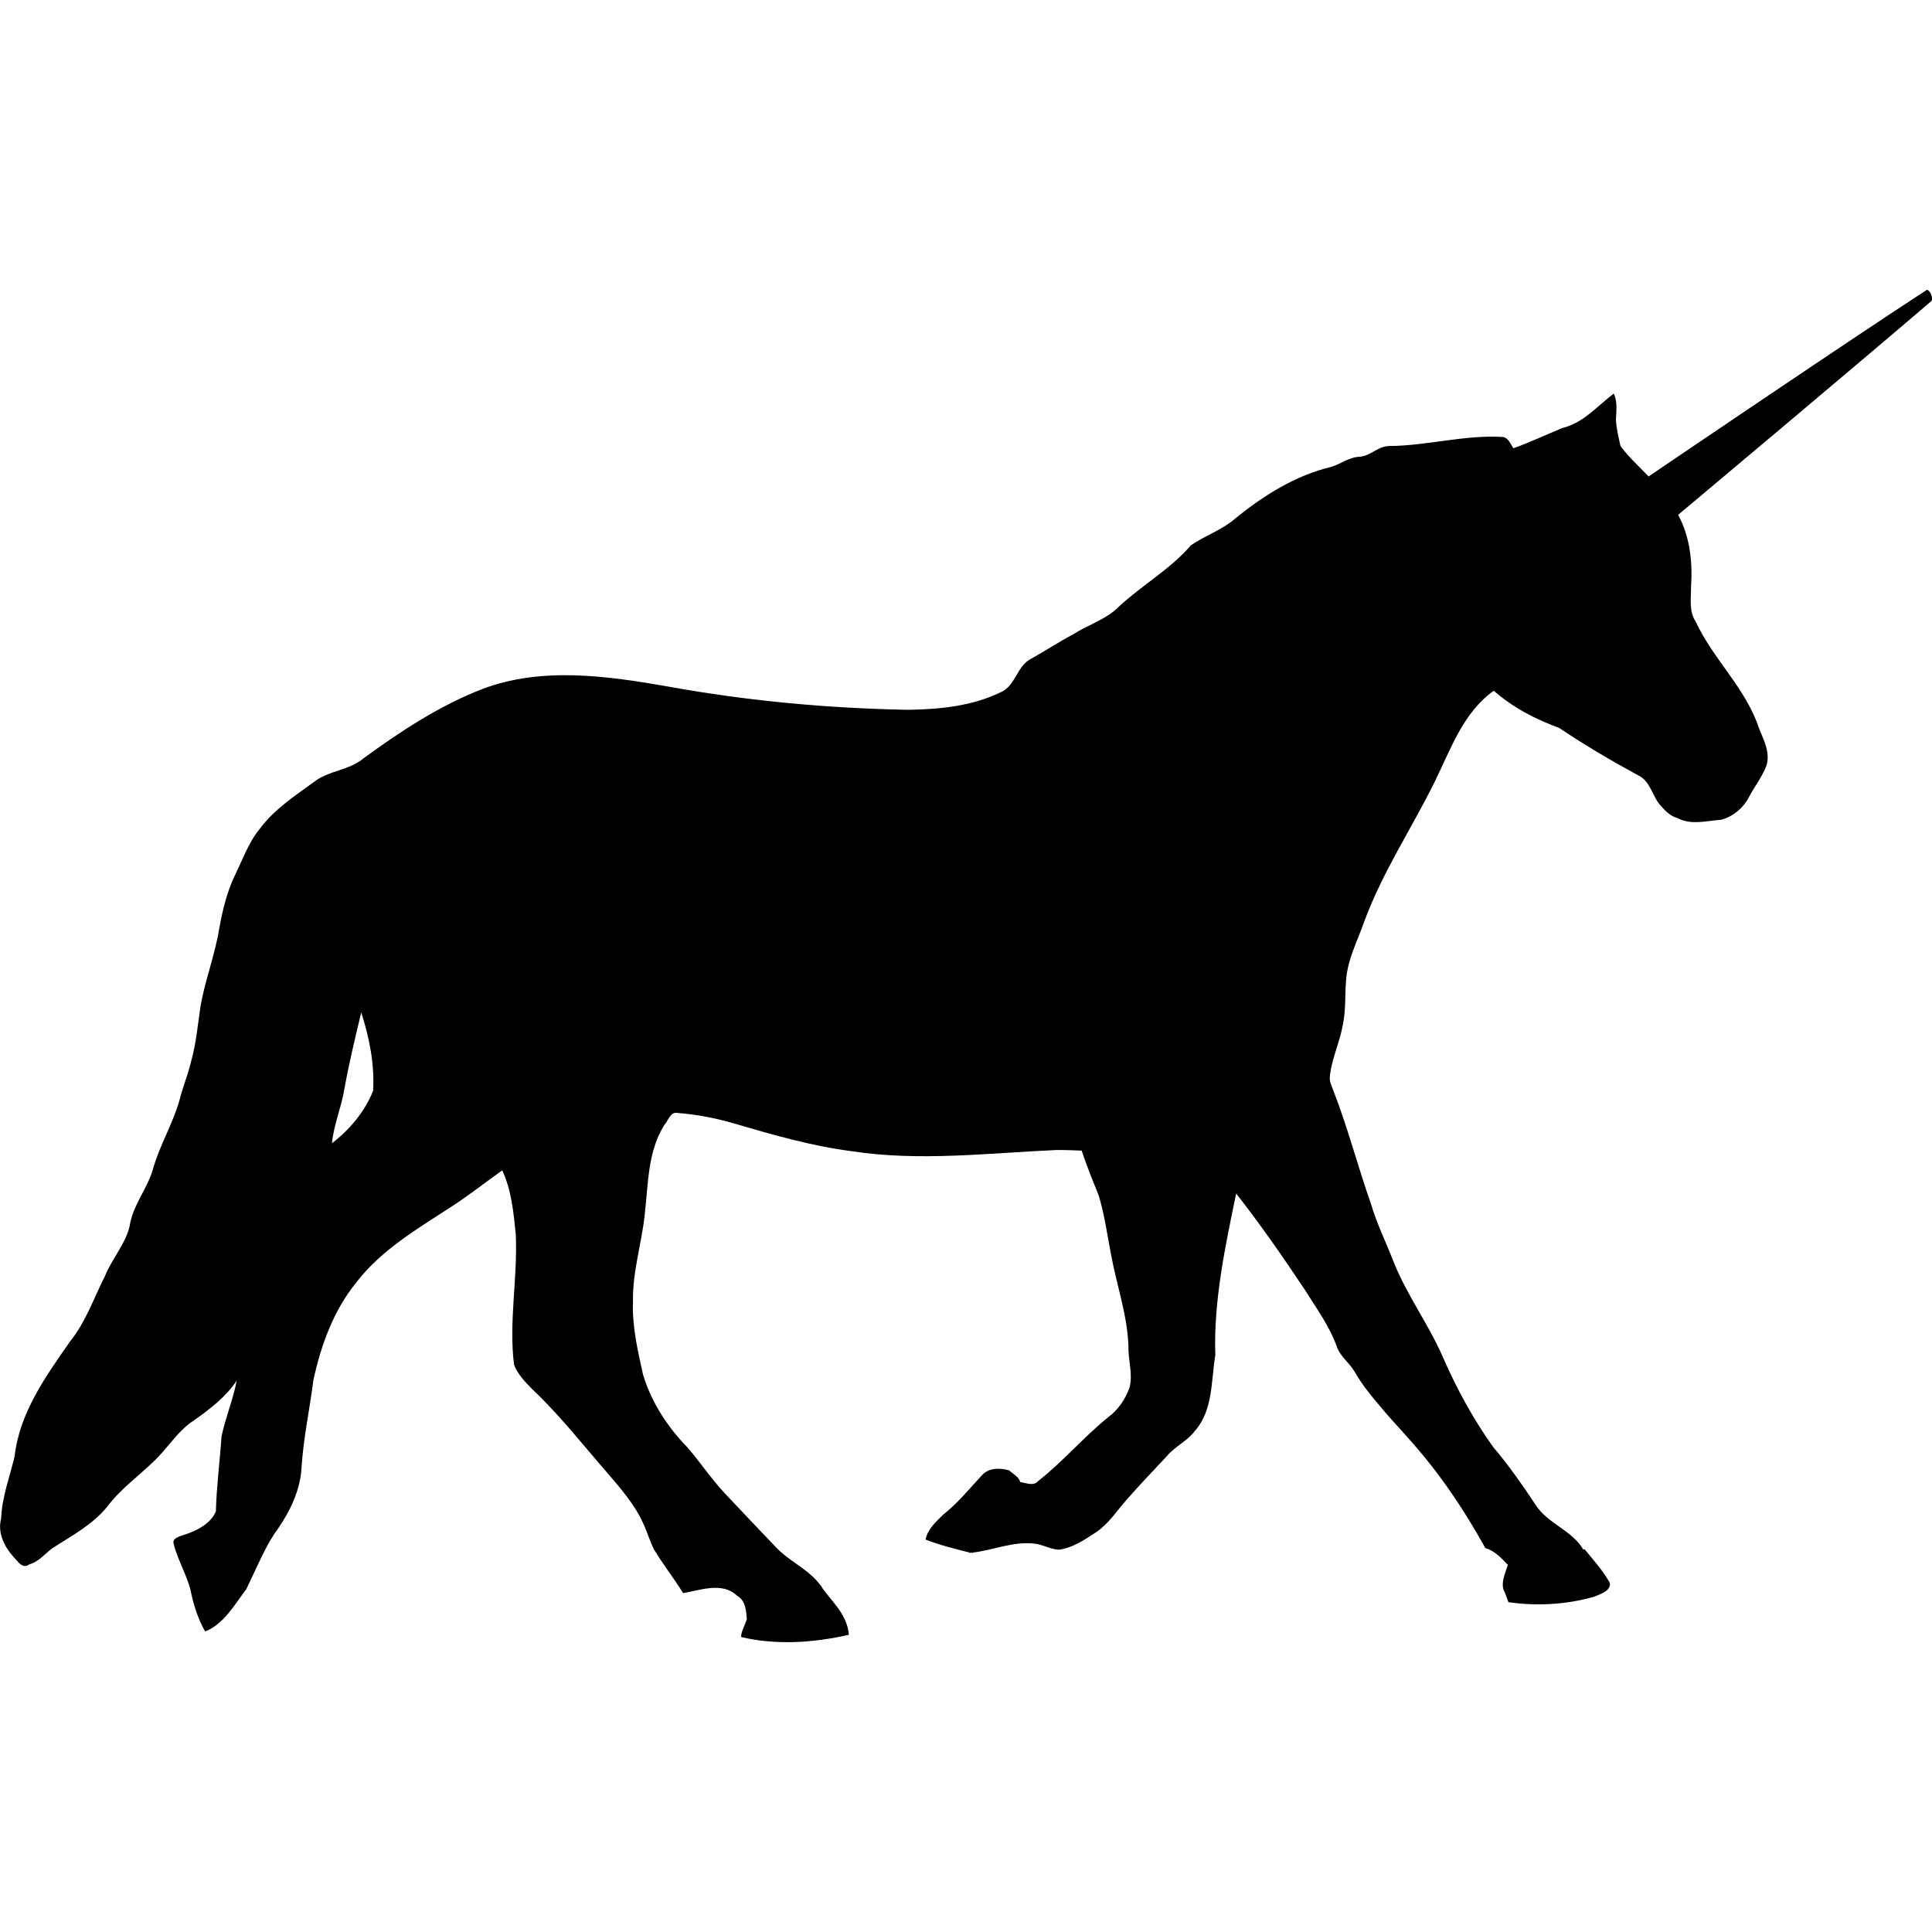 <?xml version="1.0" encoding="utf-8"?>
<!-- Generator: Adobe Illustrator 15.1.0, SVG Export Plug-In . SVG Version: 6.00 Build 0)  -->
<!DOCTYPE svg PUBLIC "-//W3C//DTD SVG 1.1//EN" "http://www.w3.org/Graphics/SVG/1.1/DTD/svg11.dtd">
<svg version="1.1" id="Layer_1" xmlns="http://www.w3.org/2000/svg" xmlns:xlink="http://www.w3.org/1999/xlink" x="0px" y="0px"
	 width="200px" height="200px" viewBox="0 0 100 69.992" enable-background="new 0 0 100 69.992" xml:space="preserve">
<path d="M99.746,0c-0.024-0.004-0.036,0.015-0.059,0.029c-3.74,2.431-13.156,8.812-14.354,9.627
	c-0.501-0.518-1.029-0.998-1.458-1.575c-0.094-0.445-0.216-0.917-0.234-1.371c0.019-0.445,0.089-0.922-0.115-1.342
	c-0.848,0.643-1.576,1.523-2.655,1.78c-0.857,0.352-1.673,0.742-2.539,1.05c-0.146-0.214-0.241-0.515-0.524-0.583
	c-1.987-0.128-3.944,0.458-5.923,0.467c-0.565,0.017-0.939,0.503-1.488,0.554c-0.549,0.009-0.99,0.371-1.488,0.525
	c-1.857,0.437-3.524,1.493-4.987,2.684c-0.686,0.591-1.539,0.866-2.277,1.372c-1.078,1.25-2.525,2.058-3.734,3.18
	c-0.658,0.668-1.591,0.933-2.362,1.43c-0.745,0.394-1.431,0.852-2.159,1.254c-0.754,0.359-0.825,1.434-1.604,1.75
	c-1.482,0.72-3.157,0.878-4.784,0.904c-4.154-0.077-8.293-0.459-12.371-1.196c-3.169-0.557-6.582-1.048-9.657,0.117
	c-2.235,0.865-4.229,2.184-6.156,3.589c-0.745,0.633-1.805,0.625-2.568,1.225c-1.002,0.729-2.056,1.419-2.801,2.421
	c-0.582,0.702-0.881,1.587-1.283,2.393c-0.42,0.882-0.646,1.812-0.817,2.772c-0.222,1.353-0.714,2.623-0.962,3.968
	c-0.146,0.968-0.23,1.975-0.496,2.916c-0.163,0.687-0.441,1.357-0.612,2.044c-0.36,1.232-1.029,2.324-1.372,3.558
	c-0.3,1.02-1.042,1.848-1.196,2.918c-0.223,0.942-0.924,1.697-1.284,2.597c-0.574,1.139-0.995,2.374-1.809,3.384
	c-1.25,1.791-2.611,3.688-2.859,5.924c-0.257,1.087-0.657,2.115-0.7,3.238c-0.205,0.754,0.195,1.502,0.7,2.042
	c0.188,0.197,0.424,0.577,0.759,0.32c0.479-0.129,0.79-0.525,1.167-0.817c1.002-0.649,2.088-1.216,2.859-2.159
	c0.667-0.898,1.596-1.562,2.392-2.333c0.745-0.686,1.256-1.611,2.13-2.158c0.813-0.583,1.623-1.195,2.188-2.044
	c-0.188,0.978-0.583,1.922-0.788,2.889c-0.086,1.302-0.258,2.57-0.292,3.881c-0.248,0.628-1.034,0.995-1.284,1.079
	c-0.364,0.178-1,0.229-0.904,0.584c0.222,0.925,0.771,1.741,0.934,2.684c0.154,0.651,0.366,1.294,0.7,1.867
	c0.977-0.385,1.521-1.392,2.129-2.188c0.511-1.044,1.019-2.304,1.634-3.122c0.651-0.942,1.166-2.032,1.226-3.18
	c0.094-1.516,0.424-3.023,0.613-4.521c0.394-1.808,1.035-3.593,2.217-5.048c1.293-1.688,3.154-2.771,4.901-3.91
	c0.917-0.59,1.764-1.262,2.655-1.896c0.48,1.027,0.589,2.184,0.7,3.297c0.111,2.261-0.37,4.516-0.087,6.769
	c0.197,0.496,0.565,0.878,0.934,1.254c1.404,1.319,2.592,2.842,3.851,4.289c0.702,0.822,1.442,1.652,1.896,2.654
	c0.205,0.429,0.34,0.915,0.554,1.343c0.471,0.787,1.038,1.504,1.517,2.274c0.908-0.153,2.039-0.599,2.801,0.146
	c0.428,0.231,0.462,0.776,0.496,1.196c-0.094,0.317-0.325,0.715-0.292,0.934c1.825,0.429,3.748,0.295,5.572-0.117
	c-0.078-1.113-1.03-1.861-1.429-2.509c-0.6-0.865-1.624-1.259-2.334-2.013c-0.891-0.934-1.802-1.888-2.684-2.83
	c-0.694-0.744-1.229-1.563-1.896-2.334c-1.037-1.062-1.868-2.333-2.305-3.764c-0.274-1.242-0.577-2.517-0.525-3.793
	c-0.034-1.541,0.458-3.034,0.613-4.551c0.18-1.567,0.147-3.239,1.021-4.61c0.18-0.188,0.287-0.639,0.613-0.612
	c1.02,0.078,2.02,0.264,3.005,0.555c1.987,0.583,4.004,1.164,6.068,1.43c3.495,0.539,7.05,0.096,10.562-0.06
	c0.454-0.008,0.888,0.013,1.342,0.03c0.257,0.779,0.567,1.542,0.876,2.305c0.308,0.994,0.444,2.044,0.642,3.062
	c0.292,1.594,0.845,3.129,0.904,4.757c-0.026,0.719,0.238,1.419,0.058,2.13c-0.214,0.607-0.586,1.16-1.108,1.546
	c-1.275,1.027-2.325,2.286-3.618,3.297c-0.248,0.292-0.616,0.101-0.934,0.058c-0.068-0.275-0.378-0.416-0.583-0.611
	c-0.502-0.126-1.058-0.143-1.43,0.292c-0.65,0.701-1.23,1.421-1.983,2.012c-0.369,0.369-0.802,0.744-0.905,1.284
	c0.748,0.289,1.503,0.478,2.276,0.671c-0.006,0.013-0.023,0.017-0.029,0.029c0.042-0.003,0.074-0.024,0.117-0.029
	c0.022,0.005,0.066,0.023,0.088,0.029c0.004-0.008-0.004-0.021,0-0.029c1.062-0.125,2.038-0.572,3.122-0.467
	c0.445,0.026,0.867,0.295,1.313,0.321c0.693-0.077,1.321-0.499,1.895-0.875c0.678-0.438,1.112-1.132,1.635-1.723
	c0.677-0.771,1.369-1.492,2.072-2.245c0.42-0.506,1.064-0.782,1.458-1.313c0.942-1.071,0.828-2.582,1.051-3.91
	c-0.094-2.825,0.514-5.624,1.079-8.373c1.26,1.61,2.429,3.293,3.559,4.99c0.583,0.934,1.249,1.843,1.635,2.888
	c0.154,0.53,0.659,0.87,0.934,1.342c0.402,0.711,0.927,1.33,1.458,1.954c1.107,1.342,2.96,2.938,5.31,7.179
	c0.488,0.145,0.834,0.515,1.167,0.874c-0.119,0.385-0.344,0.844-0.233,1.255c0.136,0.292,0.183,0.474,0.264,0.672
	c1.481,0.214,3.024,0.127,4.463-0.292c0.31-0.139,0.831-0.281,0.788-0.701c-0.359-0.643-0.842-1.177-1.312-1.75
	c-0.012,0.008-0.047,0.021-0.058,0.029c-0.594-1.023-1.863-1.345-2.481-2.334c-0.685-1.028-1.382-2.033-2.187-2.978
	c-1.029-1.438-1.887-3.01-2.598-4.638c-0.753-1.739-1.911-3.274-2.597-5.048c-0.386-0.984-0.837-1.897-1.138-2.916
	c-0.677-1.928-1.189-3.904-1.926-5.807c-0.077-0.231-0.204-0.452-0.204-0.701c0.069-0.924,0.509-1.805,0.671-2.713
	c0.172-0.787,0.107-1.565,0.176-2.362c0.076-1.054,0.59-2.021,0.934-3.005c0.934-2.544,2.447-4.812,3.646-7.235
	c0.831-1.687,1.471-3.587,3.062-4.726c0.994,0.874,2.151,1.472,3.385,1.925c1.312,0.882,2.696,1.697,4.084,2.451
	c0.669,0.317,0.726,1.108,1.197,1.604c0.23,0.257,0.494,0.519,0.846,0.613c0.702,0.377,1.502,0.139,2.247,0.087
	c0.599-0.146,1.146-0.598,1.43-1.138c0.3-0.583,0.71-1.075,0.934-1.692c0.188-0.651-0.14-1.285-0.38-1.867
	c-0.677-2.099-2.381-3.594-3.297-5.572c-0.352-0.531-0.233-1.209-0.233-1.809c0.082-1.263-0.057-2.587-0.671-3.705
	c1.865-1.563,9.707-8.147,13.099-11.058C100.089,0.464,99.912,0.029,99.746,0z M17.181,44.171c0.094-0.959,0.487-1.849,0.642-2.801
	c0.24-1.327,0.558-2.656,0.875-3.967c0.42,1.311,0.698,2.685,0.613,4.055C18.874,42.546,18.097,43.47,17.181,44.171z"/>
</svg>
